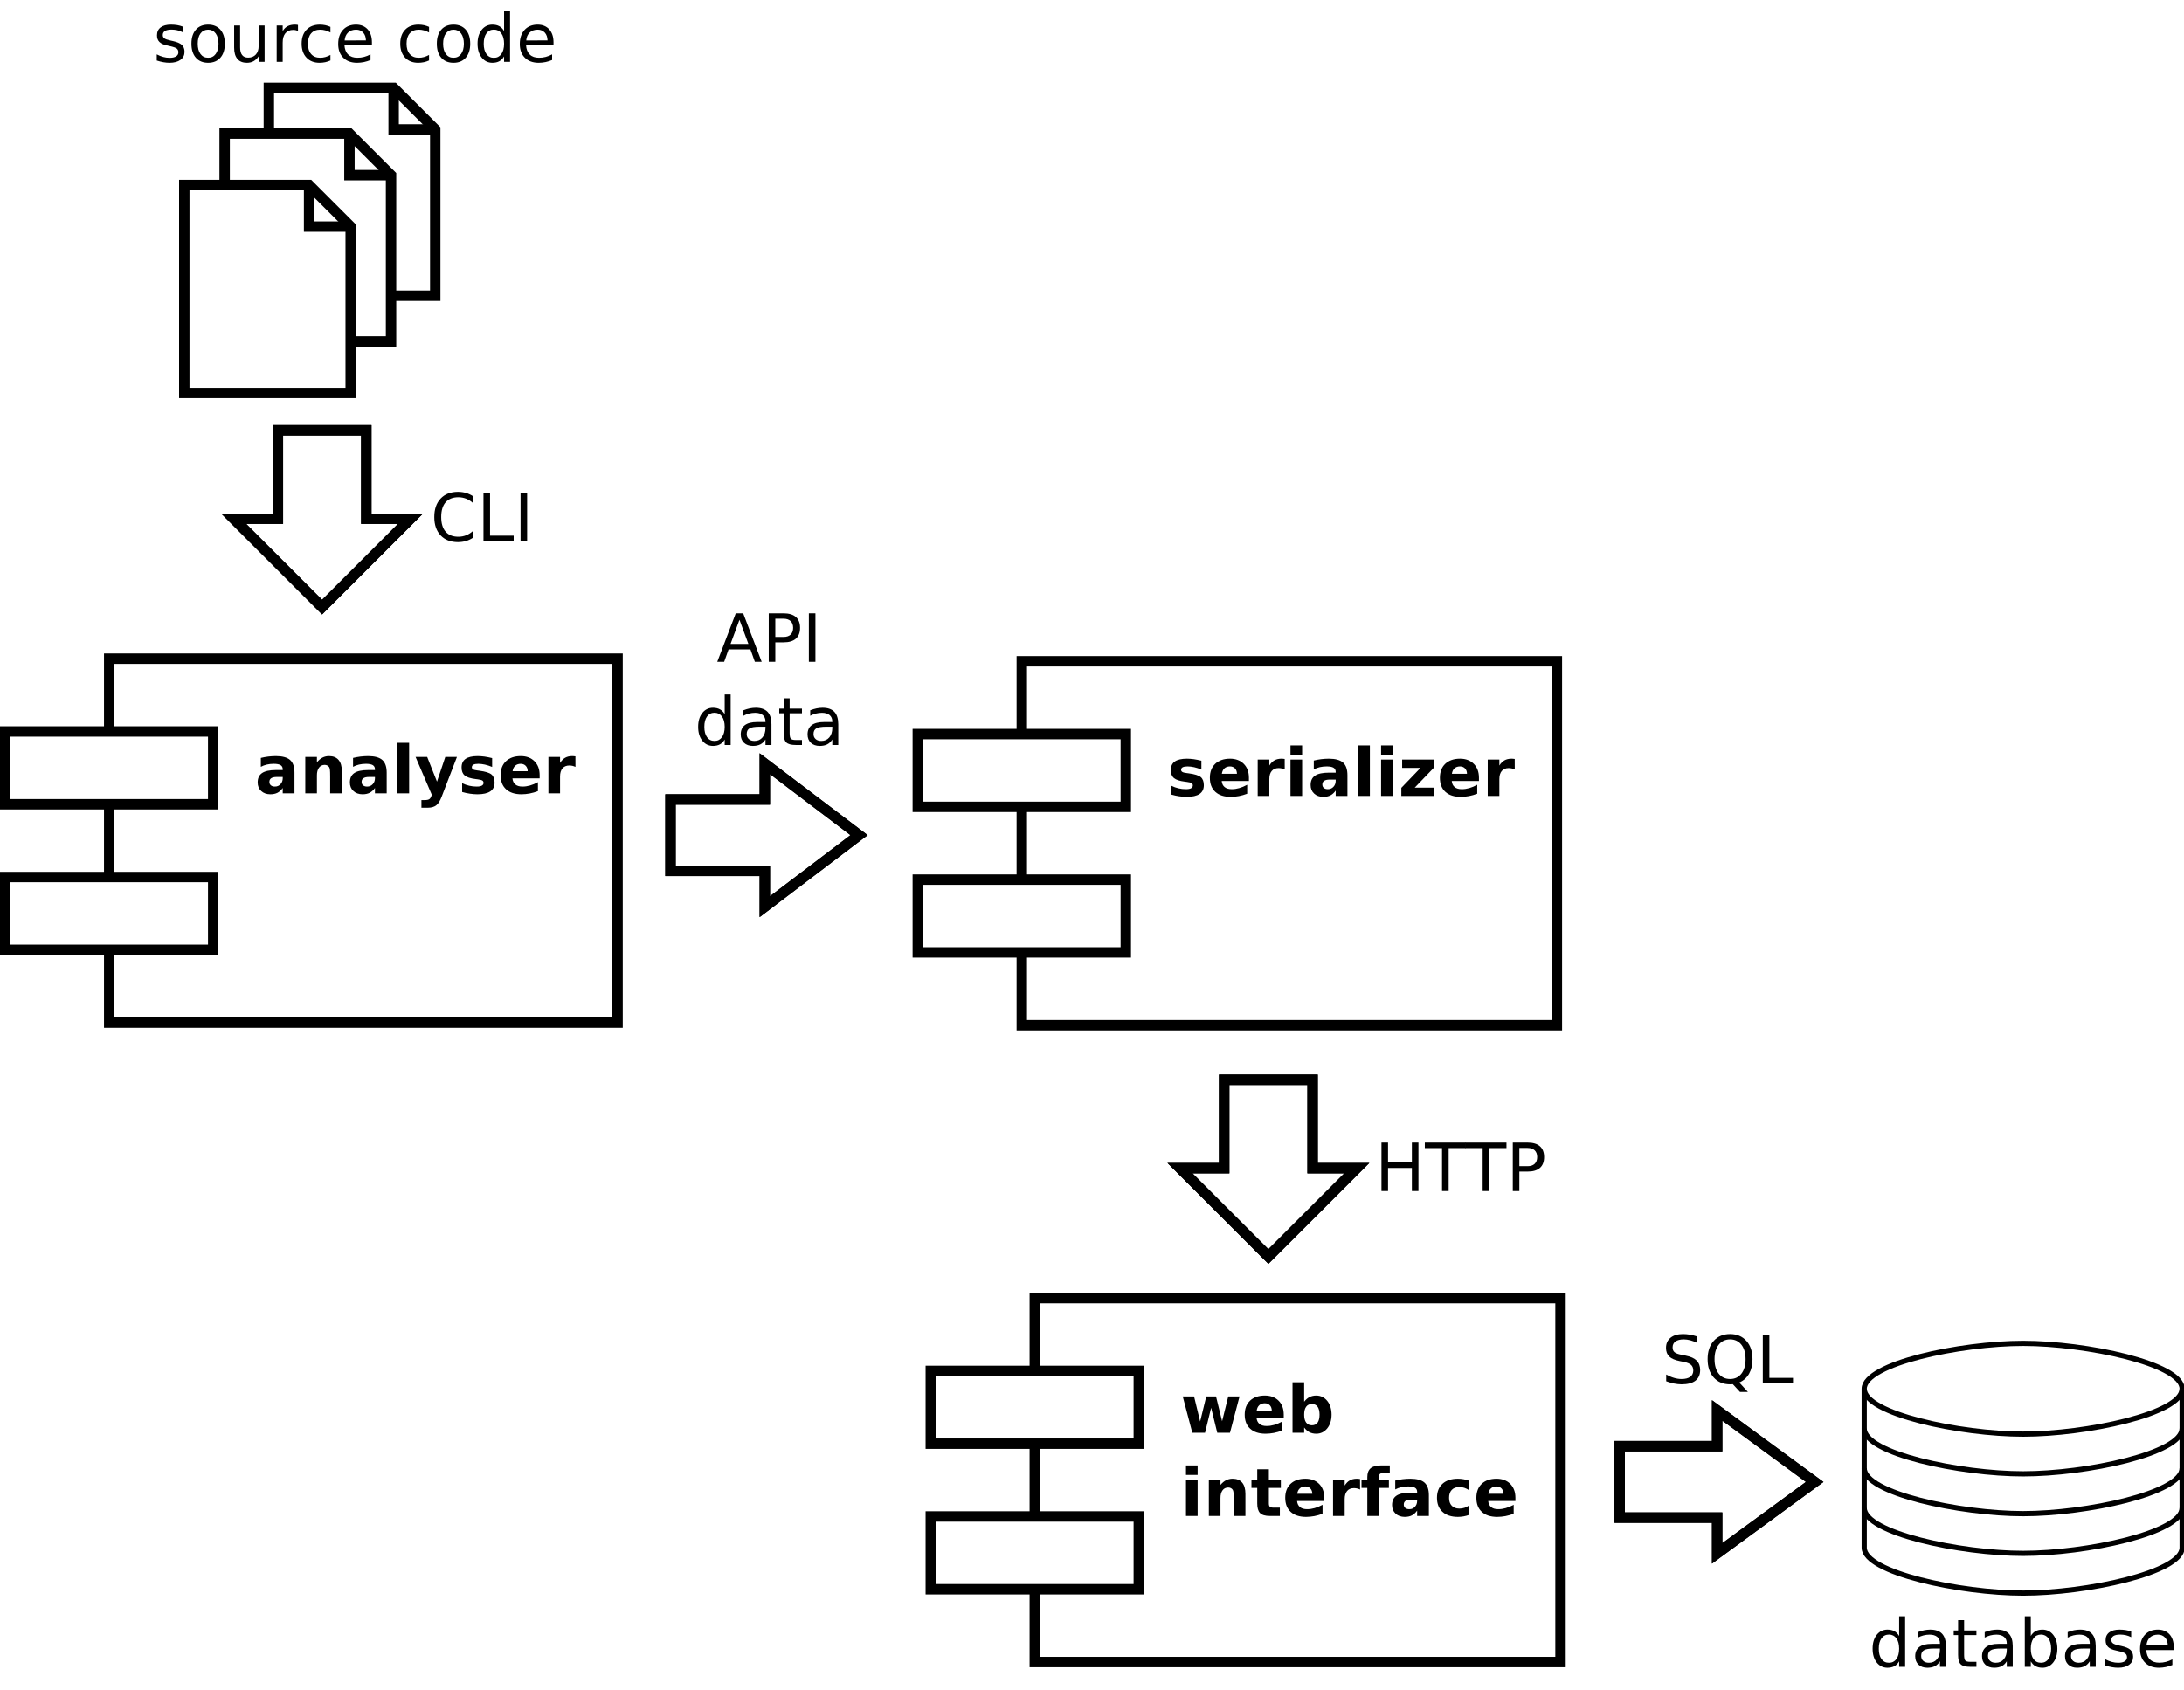 <?xml version="1.0" encoding="UTF-8"?>
<svg xmlns="http://www.w3.org/2000/svg" xmlns:xlink="http://www.w3.org/1999/xlink" width="420pt" height="325pt" viewBox="0 0 420 325" version="1.1">
<defs>
<g>
<symbol overflow="visible" id="glyph0-0">
<path style="stroke:none;" d="M 4.211 -3.148 C 3.742 -3.145 3.391 -3.066 3.156 -2.91 C 2.918 -2.75 2.801 -2.516 2.805 -2.211 C 2.801 -1.922 2.895 -1.699 3.09 -1.543 C 3.277 -1.379 3.543 -1.301 3.879 -1.305 C 4.301 -1.301 4.652 -1.453 4.941 -1.758 C 5.223 -2.059 5.367 -2.434 5.371 -2.891 L 5.371 -3.148 Z M 7.629 -3.992 L 7.629 0 L 5.371 0 L 5.371 -1.035 C 5.07 -0.609 4.734 -0.301 4.359 -0.109 C 3.984 0.082 3.527 0.176 2.992 0.18 C 2.266 0.176 1.676 -0.031 1.227 -0.453 C 0.773 -0.871 0.551 -1.422 0.551 -2.098 C 0.551 -2.918 0.832 -3.52 1.395 -3.902 C 1.957 -4.285 2.844 -4.477 4.055 -4.48 L 5.371 -4.48 L 5.371 -4.652 C 5.367 -5.004 5.227 -5.262 4.953 -5.43 C 4.672 -5.594 4.238 -5.676 3.648 -5.68 C 3.168 -5.676 2.723 -5.629 2.309 -5.535 C 1.895 -5.438 1.512 -5.293 1.16 -5.102 L 1.16 -6.809 C 1.637 -6.926 2.117 -7.012 2.602 -7.074 C 3.086 -7.129 3.57 -7.16 4.055 -7.164 C 5.312 -7.16 6.223 -6.91 6.785 -6.418 C 7.348 -5.918 7.629 -5.109 7.629 -3.992 Z M 7.629 -3.992 "/>
</symbol>
<symbol overflow="visible" id="glyph0-1">
<path style="stroke:none;" d="M 8.109 -4.262 L 8.109 0 L 5.859 0 L 5.859 -3.262 C 5.859 -3.863 5.844 -4.281 5.816 -4.512 C 5.789 -4.738 5.742 -4.906 5.68 -5.016 C 5.586 -5.16 5.469 -5.273 5.32 -5.355 C 5.172 -5.434 5 -5.473 4.809 -5.477 C 4.34 -5.473 3.973 -5.293 3.711 -4.938 C 3.441 -4.574 3.309 -4.074 3.312 -3.441 L 3.312 0 L 1.074 0 L 1.074 -6.996 L 3.312 -6.996 L 3.312 -5.973 C 3.645 -6.375 4.004 -6.676 4.383 -6.871 C 4.762 -7.062 5.18 -7.16 5.641 -7.164 C 6.445 -7.16 7.059 -6.914 7.48 -6.422 C 7.898 -5.926 8.109 -5.203 8.109 -4.262 Z M 8.109 -4.262 "/>
</symbol>
<symbol overflow="visible" id="glyph0-2">
<path style="stroke:none;" d="M 1.074 -9.719 L 3.312 -9.719 L 3.312 0 L 1.074 0 Z M 1.074 -9.719 "/>
</symbol>
<symbol overflow="visible" id="glyph0-3">
<path style="stroke:none;" d="M 0.156 -6.996 L 2.391 -6.996 L 4.273 -2.25 L 5.871 -6.996 L 8.109 -6.996 L 5.164 0.664 C 4.867 1.438 4.523 1.984 4.133 2.297 C 3.734 2.605 3.215 2.758 2.574 2.762 L 1.281 2.762 L 1.281 1.293 L 1.98 1.293 C 2.355 1.289 2.629 1.227 2.805 1.109 C 2.977 0.984 3.113 0.77 3.211 0.461 L 3.273 0.27 Z M 0.156 -6.996 "/>
</symbol>
<symbol overflow="visible" id="glyph0-4">
<path style="stroke:none;" d="M 6.539 -6.777 L 6.539 -5.078 C 6.059 -5.277 5.594 -5.426 5.152 -5.527 C 4.703 -5.625 4.285 -5.676 3.891 -5.68 C 3.465 -5.676 3.148 -5.625 2.945 -5.52 C 2.738 -5.41 2.637 -5.246 2.637 -5.027 C 2.637 -4.848 2.715 -4.711 2.871 -4.617 C 3.027 -4.52 3.305 -4.445 3.711 -4.402 L 4.105 -4.348 C 5.246 -4.199 6.016 -3.957 6.414 -3.629 C 6.809 -3.293 7.008 -2.773 7.008 -2.062 C 7.008 -1.312 6.73 -0.75 6.184 -0.379 C 5.629 -0.008 4.809 0.176 3.723 0.18 C 3.258 0.176 2.781 0.141 2.289 0.07 C 1.793 0 1.285 -0.109 0.77 -0.258 L 0.77 -1.957 C 1.211 -1.738 1.668 -1.574 2.141 -1.465 C 2.605 -1.355 3.082 -1.301 3.566 -1.305 C 4 -1.301 4.328 -1.359 4.555 -1.484 C 4.773 -1.602 4.887 -1.781 4.887 -2.023 C 4.887 -2.219 4.809 -2.367 4.656 -2.469 C 4.504 -2.562 4.199 -2.641 3.746 -2.699 L 3.355 -2.75 C 2.359 -2.871 1.66 -3.102 1.262 -3.441 C 0.859 -3.777 0.66 -4.289 0.664 -4.977 C 0.66 -5.715 0.914 -6.266 1.426 -6.625 C 1.93 -6.98 2.711 -7.16 3.762 -7.164 C 4.172 -7.16 4.602 -7.129 5.059 -7.07 C 5.512 -7.004 6.008 -6.906 6.539 -6.777 Z M 6.539 -6.777 "/>
</symbol>
<symbol overflow="visible" id="glyph0-5">
<path style="stroke:none;" d="M 8.059 -3.516 L 8.059 -2.879 L 2.828 -2.879 C 2.879 -2.352 3.07 -1.961 3.398 -1.699 C 3.723 -1.434 4.176 -1.301 4.762 -1.305 C 5.227 -1.301 5.707 -1.371 6.203 -1.512 C 6.695 -1.652 7.203 -1.863 7.727 -2.148 L 7.727 -0.426 C 7.195 -0.223 6.668 -0.074 6.141 0.027 C 5.609 0.125 5.078 0.176 4.555 0.18 C 3.285 0.176 2.301 -0.145 1.602 -0.785 C 0.898 -1.426 0.551 -2.328 0.551 -3.492 C 0.551 -4.633 0.895 -5.527 1.582 -6.184 C 2.27 -6.832 3.219 -7.16 4.43 -7.164 C 5.527 -7.16 6.406 -6.828 7.066 -6.172 C 7.727 -5.508 8.055 -4.625 8.059 -3.516 Z M 5.758 -4.262 C 5.754 -4.684 5.629 -5.027 5.387 -5.289 C 5.137 -5.547 4.816 -5.676 4.418 -5.68 C 3.98 -5.676 3.625 -5.555 3.359 -5.312 C 3.086 -5.066 2.918 -4.715 2.855 -4.262 Z M 5.758 -4.262 "/>
</symbol>
<symbol overflow="visible" id="glyph0-6">
<path style="stroke:none;" d="M 6.273 -5.09 C 6.074 -5.18 5.879 -5.246 5.688 -5.293 C 5.492 -5.332 5.297 -5.355 5.102 -5.359 C 4.527 -5.355 4.086 -5.172 3.777 -4.805 C 3.465 -4.438 3.309 -3.91 3.312 -3.223 L 3.312 0 L 1.074 0 L 1.074 -6.996 L 3.312 -6.996 L 3.312 -5.848 C 3.594 -6.305 3.926 -6.637 4.301 -6.848 C 4.672 -7.055 5.117 -7.16 5.641 -7.164 C 5.715 -7.16 5.797 -7.156 5.883 -7.152 C 5.969 -7.145 6.094 -7.133 6.266 -7.113 Z M 6.273 -5.09 "/>
</symbol>
<symbol overflow="visible" id="glyph0-7">
<path style="stroke:none;" d="M 1.074 -6.996 L 3.312 -6.996 L 3.312 0 L 1.074 0 Z M 1.074 -9.719 L 3.312 -9.719 L 3.312 -7.895 L 1.074 -7.895 Z M 1.074 -9.719 "/>
</symbol>
<symbol overflow="visible" id="glyph0-8">
<path style="stroke:none;" d="M 0.73 -6.996 L 6.832 -6.996 L 6.832 -5.434 L 3.148 -1.598 L 6.832 -1.598 L 6.832 0 L 0.574 0 L 0.574 -1.562 L 4.262 -5.398 L 0.73 -5.398 Z M 0.73 -6.996 "/>
</symbol>
<symbol overflow="visible" id="glyph0-9">
<path style="stroke:none;" d="M 0.449 -6.996 L 2.625 -6.996 L 3.797 -2.172 L 4.977 -6.996 L 6.848 -6.996 L 8.02 -2.223 L 9.203 -6.996 L 11.375 -6.996 L 9.531 0 L 7.09 0 L 5.91 -4.809 L 4.734 0 L 2.293 0 Z M 0.449 -6.996 "/>
</symbol>
<symbol overflow="visible" id="glyph0-10">
<path style="stroke:none;" d="M 4.797 -1.441 C 5.273 -1.441 5.641 -1.613 5.895 -1.965 C 6.145 -2.312 6.27 -2.824 6.273 -3.492 C 6.27 -4.156 6.145 -4.664 5.895 -5.016 C 5.641 -5.363 5.273 -5.535 4.797 -5.539 C 4.316 -5.535 3.949 -5.359 3.695 -5.012 C 3.438 -4.656 3.309 -4.152 3.312 -3.492 C 3.309 -2.828 3.438 -2.32 3.695 -1.969 C 3.949 -1.617 4.316 -1.441 4.797 -1.441 Z M 3.312 -5.973 C 3.617 -6.375 3.961 -6.676 4.336 -6.871 C 4.711 -7.062 5.141 -7.16 5.629 -7.164 C 6.488 -7.16 7.195 -6.816 7.75 -6.137 C 8.301 -5.449 8.578 -4.57 8.582 -3.492 C 8.578 -2.414 8.301 -1.531 7.75 -0.848 C 7.195 -0.164 6.488 0.176 5.629 0.18 C 5.141 0.176 4.711 0.082 4.336 -0.109 C 3.961 -0.301 3.617 -0.602 3.312 -1.012 L 3.312 0 L 1.074 0 L 1.074 -9.719 L 3.312 -9.719 Z M 3.312 -5.973 "/>
</symbol>
<symbol overflow="visible" id="glyph0-11">
<path style="stroke:none;" d="M 3.516 -8.984 L 3.516 -6.996 L 5.82 -6.996 L 5.82 -5.398 L 3.516 -5.398 L 3.516 -2.43 C 3.516 -2.102 3.578 -1.883 3.707 -1.77 C 3.836 -1.652 4.094 -1.594 4.48 -1.598 L 5.629 -1.598 L 5.629 0 L 3.711 0 C 2.824 0 2.199 -0.184 1.832 -0.551 C 1.461 -0.918 1.277 -1.543 1.281 -2.43 L 1.281 -5.398 L 0.168 -5.398 L 0.168 -6.996 L 1.281 -6.996 L 1.281 -8.984 Z M 3.516 -8.984 "/>
</symbol>
<symbol overflow="visible" id="glyph0-12">
<path style="stroke:none;" d="M 5.68 -9.719 L 5.68 -8.25 L 4.441 -8.25 C 4.121 -8.25 3.898 -8.191 3.777 -8.078 C 3.648 -7.961 3.586 -7.762 3.59 -7.484 L 3.59 -6.996 L 5.504 -6.996 L 5.504 -5.398 L 3.59 -5.398 L 3.59 0 L 1.355 0 L 1.355 -5.398 L 0.242 -5.398 L 0.242 -6.996 L 1.355 -6.996 L 1.355 -7.484 C 1.352 -8.242 1.566 -8.805 1.992 -9.172 C 2.414 -9.531 3.07 -9.715 3.965 -9.719 Z M 5.68 -9.719 "/>
</symbol>
<symbol overflow="visible" id="glyph0-13">
<path style="stroke:none;" d="M 6.727 -6.777 L 6.727 -4.953 C 6.422 -5.156 6.117 -5.312 5.812 -5.414 C 5.504 -5.516 5.184 -5.566 4.859 -5.566 C 4.23 -5.566 3.746 -5.383 3.398 -5.02 C 3.051 -4.652 2.875 -4.145 2.879 -3.492 C 2.875 -2.836 3.051 -2.324 3.398 -1.965 C 3.746 -1.598 4.23 -1.418 4.859 -1.418 C 5.203 -1.418 5.535 -1.469 5.855 -1.574 C 6.168 -1.676 6.461 -1.828 6.727 -2.035 L 6.727 -0.207 C 6.375 -0.074 6.02 0.02 5.66 0.082 C 5.301 0.145 4.938 0.176 4.578 0.18 C 3.312 0.176 2.328 -0.145 1.617 -0.789 C 0.906 -1.434 0.551 -2.336 0.551 -3.492 C 0.551 -4.645 0.906 -5.543 1.617 -6.191 C 2.328 -6.836 3.312 -7.16 4.578 -7.164 C 4.941 -7.16 5.305 -7.129 5.66 -7.066 C 6.016 -7.004 6.371 -6.906 6.727 -6.777 Z M 6.727 -6.777 "/>
</symbol>
<symbol overflow="visible" id="glyph1-0">
<path style="stroke:none;" d="M 5.809 -5.934 L 5.809 -9.719 L 6.957 -9.719 L 6.957 0 L 5.809 0 L 5.809 -1.051 C 5.562 -0.629 5.258 -0.32 4.891 -0.121 C 4.52 0.078 4.078 0.176 3.566 0.18 C 2.719 0.176 2.031 -0.16 1.5 -0.832 C 0.969 -1.504 0.703 -2.391 0.707 -3.492 C 0.703 -4.59 0.969 -5.477 1.5 -6.152 C 2.031 -6.824 2.719 -7.16 3.566 -7.164 C 4.078 -7.16 4.52 -7.059 4.891 -6.859 C 5.258 -6.656 5.562 -6.348 5.809 -5.934 Z M 1.895 -3.492 C 1.891 -2.645 2.066 -1.98 2.414 -1.5 C 2.762 -1.02 3.238 -0.777 3.848 -0.781 C 4.453 -0.777 4.934 -1.02 5.285 -1.5 C 5.633 -1.98 5.805 -2.645 5.809 -3.492 C 5.805 -4.336 5.633 -4.996 5.285 -5.48 C 4.934 -5.957 4.453 -6.199 3.848 -6.203 C 3.238 -6.199 2.762 -5.957 2.414 -5.48 C 2.066 -4.996 1.891 -4.336 1.895 -3.492 Z M 1.895 -3.492 "/>
</symbol>
<symbol overflow="visible" id="glyph1-1">
<path style="stroke:none;" d="M 4.387 -3.516 C 3.453 -3.516 2.809 -3.406 2.453 -3.195 C 2.094 -2.98 1.914 -2.621 1.918 -2.113 C 1.914 -1.703 2.051 -1.379 2.32 -1.141 C 2.586 -0.898 2.949 -0.777 3.418 -0.781 C 4.051 -0.777 4.562 -1.004 4.949 -1.457 C 5.332 -1.906 5.523 -2.508 5.527 -3.262 L 5.527 -3.516 Z M 6.676 -3.992 L 6.676 0 L 5.527 0 L 5.527 -1.062 C 5.262 -0.633 4.938 -0.32 4.547 -0.121 C 4.156 0.078 3.676 0.176 3.109 0.18 C 2.391 0.176 1.82 -0.023 1.402 -0.422 C 0.977 -0.82 0.766 -1.355 0.77 -2.035 C 0.766 -2.82 1.031 -3.414 1.559 -3.816 C 2.082 -4.215 2.867 -4.418 3.918 -4.418 L 5.527 -4.418 L 5.527 -4.527 C 5.523 -5.055 5.352 -5.465 5.004 -5.754 C 4.656 -6.043 4.168 -6.188 3.543 -6.191 C 3.141 -6.188 2.75 -6.141 2.371 -6.047 C 1.992 -5.949 1.629 -5.805 1.281 -5.617 L 1.281 -6.676 C 1.699 -6.836 2.105 -6.961 2.504 -7.043 C 2.895 -7.121 3.281 -7.16 3.66 -7.164 C 4.672 -7.16 5.426 -6.898 5.926 -6.375 C 6.422 -5.852 6.672 -5.055 6.676 -3.992 Z M 6.676 -3.992 "/>
</symbol>
<symbol overflow="visible" id="glyph1-2">
<path style="stroke:none;" d="M 2.344 -8.984 L 2.344 -6.996 L 4.711 -6.996 L 4.711 -6.102 L 2.344 -6.102 L 2.344 -2.305 C 2.344 -1.73 2.422 -1.363 2.578 -1.203 C 2.734 -1.039 3.051 -0.961 3.531 -0.961 L 4.711 -0.961 L 4.711 0 L 3.531 0 C 2.641 0 2.027 -0.164 1.691 -0.496 C 1.352 -0.824 1.184 -1.426 1.188 -2.305 L 1.188 -6.102 L 0.344 -6.102 L 0.344 -6.996 L 1.188 -6.996 L 1.188 -8.984 Z M 2.344 -8.984 "/>
</symbol>
<symbol overflow="visible" id="glyph1-3">
<path style="stroke:none;" d="M 6.227 -3.492 C 6.223 -4.336 6.047 -4.996 5.703 -5.48 C 5.352 -5.957 4.875 -6.199 4.273 -6.203 C 3.66 -6.199 3.184 -5.957 2.836 -5.48 C 2.488 -4.996 2.312 -4.336 2.316 -3.492 C 2.312 -2.645 2.488 -1.98 2.836 -1.5 C 3.184 -1.02 3.66 -0.777 4.273 -0.781 C 4.875 -0.777 5.352 -1.02 5.703 -1.5 C 6.047 -1.98 6.223 -2.645 6.227 -3.492 Z M 2.316 -5.934 C 2.555 -6.348 2.859 -6.656 3.23 -6.859 C 3.598 -7.059 4.039 -7.16 4.555 -7.164 C 5.398 -7.16 6.09 -6.824 6.625 -6.152 C 7.152 -5.477 7.418 -4.59 7.422 -3.492 C 7.418 -2.391 7.152 -1.504 6.625 -0.832 C 6.09 -0.16 5.398 0.176 4.555 0.18 C 4.039 0.176 3.598 0.078 3.23 -0.121 C 2.859 -0.32 2.555 -0.629 2.316 -1.051 L 2.316 0 L 1.16 0 L 1.16 -9.719 L 2.316 -9.719 Z M 2.316 -5.934 "/>
</symbol>
<symbol overflow="visible" id="glyph1-4">
<path style="stroke:none;" d="M 5.664 -6.789 L 5.664 -5.703 C 5.34 -5.867 5.004 -5.992 4.652 -6.078 C 4.301 -6.156 3.938 -6.199 3.566 -6.203 C 2.992 -6.199 2.562 -6.113 2.281 -5.941 C 1.992 -5.766 1.852 -5.5 1.855 -5.152 C 1.852 -4.883 1.953 -4.676 2.16 -4.523 C 2.363 -4.371 2.773 -4.227 3.391 -4.09 L 3.785 -4.004 C 4.598 -3.824 5.176 -3.578 5.523 -3.262 C 5.863 -2.941 6.035 -2.496 6.039 -1.93 C 6.035 -1.277 5.777 -0.766 5.266 -0.387 C 4.75 -0.012 4.043 0.176 3.148 0.18 C 2.77 0.176 2.379 0.141 1.977 0.07 C 1.566 0 1.141 -0.109 0.695 -0.258 L 0.695 -1.441 C 1.117 -1.223 1.535 -1.055 1.949 -0.945 C 2.359 -0.832 2.766 -0.777 3.172 -0.781 C 3.711 -0.777 4.129 -0.871 4.422 -1.059 C 4.711 -1.242 4.855 -1.504 4.859 -1.844 C 4.855 -2.152 4.75 -2.391 4.543 -2.562 C 4.332 -2.727 3.871 -2.887 3.16 -3.043 L 2.762 -3.137 C 2.043 -3.281 1.527 -3.512 1.215 -3.824 C 0.895 -4.133 0.738 -4.559 0.742 -5.102 C 0.738 -5.758 0.973 -6.266 1.441 -6.625 C 1.906 -6.98 2.566 -7.16 3.43 -7.164 C 3.852 -7.16 4.254 -7.129 4.629 -7.07 C 5.004 -7.004 5.348 -6.91 5.664 -6.789 Z M 5.664 -6.789 "/>
</symbol>
<symbol overflow="visible" id="glyph1-5">
<path style="stroke:none;" d="M 7.191 -3.785 L 7.191 -3.223 L 1.906 -3.223 C 1.953 -2.43 2.191 -1.824 2.621 -1.414 C 3.043 -0.996 3.637 -0.789 4.402 -0.793 C 4.84 -0.789 5.27 -0.844 5.688 -0.953 C 6.098 -1.059 6.508 -1.223 6.922 -1.441 L 6.922 -0.355 C 6.508 -0.18 6.086 -0.051 5.652 0.043 C 5.219 0.129 4.781 0.176 4.336 0.18 C 3.219 0.176 2.332 -0.145 1.684 -0.793 C 1.027 -1.441 0.703 -2.32 0.707 -3.43 C 0.703 -4.57 1.012 -5.48 1.633 -6.156 C 2.25 -6.824 3.086 -7.16 4.137 -7.164 C 5.074 -7.16 5.816 -6.855 6.367 -6.254 C 6.914 -5.645 7.188 -4.824 7.191 -3.785 Z M 6.039 -4.121 C 6.027 -4.746 5.852 -5.25 5.512 -5.629 C 5.164 -6 4.711 -6.188 4.148 -6.191 C 3.508 -6.188 2.992 -6.004 2.609 -5.645 C 2.219 -5.277 1.996 -4.77 1.941 -4.117 Z M 6.039 -4.121 "/>
</symbol>
<symbol overflow="visible" id="glyph1-6">
<path style="stroke:none;" d="M 3.918 -6.191 C 3.297 -6.188 2.809 -5.945 2.453 -5.469 C 2.094 -4.984 1.914 -4.328 1.918 -3.492 C 1.914 -2.652 2.094 -1.992 2.449 -1.512 C 2.805 -1.031 3.293 -0.789 3.918 -0.793 C 4.527 -0.789 5.012 -1.031 5.371 -1.516 C 5.727 -1.996 5.906 -2.656 5.91 -3.492 C 5.906 -4.32 5.727 -4.977 5.371 -5.461 C 5.012 -5.945 4.527 -6.188 3.918 -6.191 Z M 3.918 -7.164 C 4.914 -7.16 5.699 -6.836 6.27 -6.188 C 6.84 -5.539 7.125 -4.641 7.129 -3.492 C 7.125 -2.344 6.84 -1.445 6.27 -0.797 C 5.699 -0.148 4.914 0.176 3.918 0.18 C 2.91 0.176 2.125 -0.148 1.559 -0.797 C 0.988 -1.445 0.703 -2.344 0.707 -3.492 C 0.703 -4.641 0.988 -5.539 1.559 -6.188 C 2.125 -6.836 2.91 -7.16 3.918 -7.164 Z M 3.918 -7.164 "/>
</symbol>
<symbol overflow="visible" id="glyph1-7">
<path style="stroke:none;" d="M 1.086 -2.762 L 1.086 -6.996 L 2.234 -6.996 L 2.234 -2.805 C 2.23 -2.141 2.359 -1.645 2.621 -1.312 C 2.879 -0.98 3.27 -0.812 3.785 -0.816 C 4.402 -0.812 4.891 -1.012 5.254 -1.41 C 5.613 -1.805 5.793 -2.344 5.797 -3.031 L 5.797 -6.996 L 6.945 -6.996 L 6.945 0 L 5.797 0 L 5.797 -1.074 C 5.516 -0.645 5.191 -0.332 4.824 -0.129 C 4.453 0.074 4.027 0.176 3.543 0.18 C 2.734 0.176 2.125 -0.07 1.711 -0.566 C 1.293 -1.062 1.082 -1.793 1.086 -2.762 Z M 1.086 -2.762 "/>
</symbol>
<symbol overflow="visible" id="glyph1-8">
<path style="stroke:none;" d="M 5.258 -5.922 C 5.125 -5.996 4.984 -6.051 4.836 -6.086 C 4.68 -6.121 4.516 -6.141 4.336 -6.141 C 3.684 -6.141 3.184 -5.926 2.836 -5.504 C 2.488 -5.078 2.312 -4.473 2.316 -3.684 L 2.316 0 L 1.16 0 L 1.16 -6.996 L 2.316 -6.996 L 2.316 -5.91 C 2.555 -6.332 2.871 -6.648 3.258 -6.855 C 3.645 -7.059 4.113 -7.16 4.672 -7.164 C 4.75 -7.16 4.84 -7.156 4.934 -7.148 C 5.027 -7.137 5.133 -7.121 5.254 -7.102 Z M 5.258 -5.922 "/>
</symbol>
<symbol overflow="visible" id="glyph1-9">
<path style="stroke:none;" d="M 6.242 -6.727 L 6.242 -5.652 C 5.914 -5.828 5.59 -5.961 5.262 -6.055 C 4.934 -6.141 4.602 -6.188 4.273 -6.191 C 3.523 -6.188 2.945 -5.949 2.535 -5.48 C 2.121 -5.004 1.914 -4.344 1.918 -3.492 C 1.914 -2.637 2.121 -1.973 2.535 -1.5 C 2.945 -1.027 3.523 -0.789 4.273 -0.793 C 4.602 -0.789 4.934 -0.836 5.262 -0.926 C 5.59 -1.016 5.914 -1.148 6.242 -1.332 L 6.242 -0.27 C 5.914 -0.117 5.582 -0.008 5.242 0.066 C 4.898 0.137 4.535 0.176 4.148 0.18 C 3.094 0.176 2.254 -0.152 1.637 -0.812 C 1.012 -1.473 0.703 -2.367 0.707 -3.492 C 0.703 -4.633 1.016 -5.527 1.645 -6.184 C 2.27 -6.832 3.129 -7.16 4.223 -7.164 C 4.574 -7.16 4.918 -7.125 5.258 -7.055 C 5.594 -6.98 5.922 -6.871 6.242 -6.727 Z M 6.242 -6.727 "/>
</symbol>
<symbol overflow="visible" id="glyph1-10">
<path style="stroke:none;" d=""/>
</symbol>
<symbol overflow="visible" id="glyph1-11">
<path style="stroke:none;" d="M 4.371 -8.082 L 2.66 -3.441 L 6.09 -3.441 Z M 3.66 -9.324 L 5.09 -9.324 L 8.645 0 L 7.332 0 L 6.484 -2.391 L 2.281 -2.391 L 1.43 0 L 0.102 0 Z M 3.66 -9.324 "/>
</symbol>
<symbol overflow="visible" id="glyph1-12">
<path style="stroke:none;" d="M 2.516 -8.289 L 2.516 -4.785 L 4.105 -4.785 C 4.688 -4.781 5.141 -4.934 5.465 -5.238 C 5.781 -5.543 5.941 -5.977 5.945 -6.539 C 5.941 -7.098 5.781 -7.527 5.465 -7.832 C 5.141 -8.133 4.688 -8.285 4.105 -8.289 Z M 1.254 -9.324 L 4.105 -9.324 C 5.148 -9.32 5.938 -9.086 6.473 -8.613 C 7.008 -8.141 7.277 -7.449 7.277 -6.539 C 7.277 -5.617 7.008 -4.922 6.473 -4.453 C 5.938 -3.98 5.148 -3.742 4.105 -3.746 L 2.516 -3.746 L 2.516 0 L 1.254 0 Z M 1.254 -9.324 "/>
</symbol>
<symbol overflow="visible" id="glyph1-13">
<path style="stroke:none;" d="M 1.254 -9.324 L 2.516 -9.324 L 2.516 0 L 1.254 0 Z M 1.254 -9.324 "/>
</symbol>
<symbol overflow="visible" id="glyph1-14">
<path style="stroke:none;" d="M 1.254 -9.324 L 2.516 -9.324 L 2.516 -5.504 L 7.102 -5.504 L 7.102 -9.324 L 8.363 -9.324 L 8.363 0 L 7.102 0 L 7.102 -4.441 L 2.516 -4.441 L 2.516 0 L 1.254 0 Z M 1.254 -9.324 "/>
</symbol>
<symbol overflow="visible" id="glyph1-15">
<path style="stroke:none;" d="M -0.039 -9.324 L 7.852 -9.324 L 7.852 -8.266 L 4.543 -8.266 L 4.543 0 L 3.273 0 L 3.273 -8.266 L -0.039 -8.266 Z M -0.039 -9.324 "/>
</symbol>
<symbol overflow="visible" id="glyph1-16">
<path style="stroke:none;" d="M 6.848 -9.02 L 6.848 -7.789 C 6.367 -8.016 5.914 -8.188 5.492 -8.301 C 5.062 -8.41 4.652 -8.465 4.262 -8.469 C 3.57 -8.465 3.043 -8.332 2.672 -8.07 C 2.297 -7.801 2.109 -7.422 2.113 -6.934 C 2.109 -6.52 2.234 -6.211 2.484 -6 C 2.73 -5.789 3.199 -5.617 3.891 -5.492 L 4.652 -5.336 C 5.594 -5.152 6.289 -4.836 6.738 -4.387 C 7.184 -3.934 7.406 -3.328 7.41 -2.574 C 7.406 -1.668 7.102 -0.984 6.5 -0.52 C 5.891 -0.055 5.004 0.176 3.836 0.18 C 3.391 0.176 2.922 0.125 2.426 0.031 C 1.926 -0.07 1.41 -0.215 0.879 -0.414 L 0.879 -1.711 C 1.391 -1.422 1.891 -1.203 2.387 -1.062 C 2.875 -0.914 3.359 -0.844 3.836 -0.844 C 4.555 -0.844 5.109 -0.984 5.504 -1.266 C 5.891 -1.547 6.086 -1.949 6.09 -2.48 C 6.086 -2.934 5.945 -3.293 5.668 -3.555 C 5.383 -3.809 4.922 -4.004 4.285 -4.137 L 3.516 -4.285 C 2.574 -4.469 1.891 -4.762 1.473 -5.164 C 1.051 -5.562 0.844 -6.121 0.844 -6.832 C 0.844 -7.656 1.133 -8.305 1.715 -8.781 C 2.293 -9.254 3.094 -9.492 4.117 -9.496 C 4.551 -9.492 4.996 -9.453 5.453 -9.375 C 5.902 -9.297 6.367 -9.176 6.848 -9.02 Z M 6.848 -9.02 "/>
</symbol>
<symbol overflow="visible" id="glyph1-17">
<path style="stroke:none;" d="M 5.039 -8.469 C 4.125 -8.465 3.398 -8.125 2.859 -7.445 C 2.32 -6.762 2.051 -5.832 2.051 -4.652 C 2.051 -3.477 2.32 -2.547 2.859 -1.867 C 3.398 -1.184 4.125 -0.844 5.039 -0.844 C 5.953 -0.844 6.676 -1.184 7.215 -1.867 C 7.746 -2.547 8.016 -3.477 8.02 -4.652 C 8.016 -5.832 7.746 -6.762 7.215 -7.445 C 6.676 -8.125 5.953 -8.465 5.039 -8.469 Z M 6.809 -0.168 L 8.469 1.648 L 6.945 1.648 L 5.566 0.156 C 5.426 0.16 5.32 0.164 5.25 0.172 C 5.176 0.172 5.105 0.176 5.039 0.18 C 3.727 0.176 2.676 -0.258 1.895 -1.133 C 1.105 -2.008 0.715 -3.184 0.719 -4.652 C 0.715 -6.125 1.105 -7.301 1.895 -8.18 C 2.676 -9.055 3.727 -9.492 5.039 -9.496 C 6.348 -9.492 7.391 -9.055 8.176 -8.18 C 8.957 -7.301 9.352 -6.125 9.352 -4.652 C 9.352 -3.57 9.133 -2.645 8.699 -1.875 C 8.262 -1.102 7.633 -0.531 6.809 -0.168 Z M 6.809 -0.168 "/>
</symbol>
<symbol overflow="visible" id="glyph1-18">
<path style="stroke:none;" d="M 1.254 -9.324 L 2.516 -9.324 L 2.516 -1.062 L 7.059 -1.062 L 7.059 0 L 1.254 0 Z M 1.254 -9.324 "/>
</symbol>
<symbol overflow="visible" id="glyph1-19">
<path style="stroke:none;" d="M 8.238 -8.609 L 8.238 -7.277 C 7.812 -7.672 7.359 -7.965 6.879 -8.164 C 6.398 -8.355 5.887 -8.453 5.348 -8.457 C 4.277 -8.453 3.461 -8.129 2.898 -7.48 C 2.332 -6.828 2.051 -5.887 2.051 -4.652 C 2.051 -3.426 2.332 -2.484 2.898 -1.832 C 3.461 -1.18 4.277 -0.855 5.348 -0.855 C 5.887 -0.855 6.398 -0.953 6.879 -1.148 C 7.359 -1.344 7.812 -1.637 8.238 -2.035 L 8.238 -0.719 C 7.797 -0.418 7.328 -0.191 6.836 -0.043 C 6.34 0.105 5.82 0.176 5.273 0.18 C 3.859 0.176 2.746 -0.254 1.938 -1.113 C 1.121 -1.977 0.715 -3.156 0.719 -4.652 C 0.715 -6.152 1.121 -7.332 1.938 -8.199 C 2.746 -9.059 3.859 -9.492 5.273 -9.496 C 5.828 -9.492 6.352 -9.418 6.848 -9.273 C 7.34 -9.121 7.805 -8.898 8.238 -8.609 Z M 8.238 -8.609 "/>
</symbol>
</g>
</defs>
<g id="surface4993">
<rect x="0" y="0" width="420" height="325" style="fill:rgb(100%,100%,100%);fill-opacity:1;stroke:none;"/>
<path style="fill-rule:evenodd;fill:rgb(100%,100%,100%);fill-opacity:1;stroke-width:0.1;stroke-linecap:butt;stroke-linejoin:miter;stroke:rgb(0%,0%,0%);stroke-opacity:1;stroke-miterlimit:10;" d="M 4.725 5.2 L 5.925 5.2 L 6.325 5.6 L 6.325 7.2 L 4.725 7.2 Z M 4.725 5.2 " transform="matrix(20,0,0,20,-42.8,-87.1)"/>
<path style="fill:none;stroke-width:0.1;stroke-linecap:butt;stroke-linejoin:miter;stroke:rgb(0%,0%,0%);stroke-opacity:1;stroke-miterlimit:10;" d="M 5.925 5.2 L 5.925 5.6 L 6.325 5.6 " transform="matrix(20,0,0,20,-42.8,-87.1)"/>
<path style="fill-rule:evenodd;fill:rgb(100%,100%,100%);fill-opacity:1;stroke-width:0.1;stroke-linecap:butt;stroke-linejoin:miter;stroke:rgb(0%,0%,0%);stroke-opacity:1;stroke-miterlimit:10;" d="M 8.587 12.044 L 9.494 12.044 L 9.494 11.7 L 10.4 12.387 L 9.494 13.075 L 9.494 12.731 L 8.587 12.731 Z M 8.587 12.044 " transform="matrix(20,0,0,20,-42.8,-87.1)"/>
<path style="fill:none;stroke-width:0.1;stroke-linecap:butt;stroke-linejoin:miter;stroke:rgb(0%,0%,0%);stroke-opacity:1;stroke-miterlimit:10;" d="M 8.587 12.044 L 9.494 12.044 L 9.494 11.7 L 10.4 12.387 L 9.494 13.075 L 9.494 12.731 L 8.587 12.731 Z M 8.587 12.044 " transform="matrix(20,0,0,20,-42.8,-87.1)"/>
<path style="fill-rule:evenodd;fill:rgb(100%,100%,100%);fill-opacity:1;stroke-width:0.1;stroke-linecap:butt;stroke-linejoin:miter;stroke:rgb(0%,0%,0%);stroke-opacity:1;stroke-miterlimit:10;" d="M 4.3 5.64 L 5.5 5.64 L 5.9 6.04 L 5.9 7.64 L 4.3 7.64 Z M 4.3 5.64 " transform="matrix(20,0,0,20,-42.8,-87.1)"/>
<path style="fill:none;stroke-width:0.1;stroke-linecap:butt;stroke-linejoin:miter;stroke:rgb(0%,0%,0%);stroke-opacity:1;stroke-miterlimit:10;" d="M 5.5 5.64 L 5.5 6.04 L 5.9 6.04 " transform="matrix(20,0,0,20,-42.8,-87.1)"/>
<path style="fill-rule:evenodd;fill:rgb(100%,100%,100%);fill-opacity:1;stroke-width:0.1;stroke-linecap:butt;stroke-linejoin:miter;stroke:rgb(0%,0%,0%);stroke-opacity:1;stroke-miterlimit:10;" d="M 3.912 6.135 L 5.112 6.135 L 5.512 6.535 L 5.512 8.135 L 3.912 8.135 Z M 3.912 6.135 " transform="matrix(20,0,0,20,-42.8,-87.1)"/>
<path style="fill:none;stroke-width:0.1;stroke-linecap:butt;stroke-linejoin:miter;stroke:rgb(0%,0%,0%);stroke-opacity:1;stroke-miterlimit:10;" d="M 5.112 6.135 L 5.112 6.535 L 5.512 6.535 " transform="matrix(20,0,0,20,-42.8,-87.1)"/>
<path style="fill-rule:evenodd;fill:rgb(100%,100%,100%);fill-opacity:1;stroke-width:0.1;stroke-linecap:butt;stroke-linejoin:miter;stroke:rgb(0%,0%,0%);stroke-opacity:1;stroke-miterlimit:10;" d="M 3.19 10.69 L 8.078 10.69 L 8.078 14.19 L 3.19 14.19 Z M 3.19 10.69 " transform="matrix(20,0,0,20,-42.8,-87.1)"/>
<path style="fill-rule:evenodd;fill:rgb(100%,100%,100%);fill-opacity:1;stroke-width:0.1;stroke-linecap:butt;stroke-linejoin:miter;stroke:rgb(0%,0%,0%);stroke-opacity:1;stroke-miterlimit:10;" d="M 2.19 11.39 L 4.19 11.39 L 4.19 12.09 L 2.19 12.09 Z M 2.19 11.39 " transform="matrix(20,0,0,20,-42.8,-87.1)"/>
<path style="fill-rule:evenodd;fill:rgb(100%,100%,100%);fill-opacity:1;stroke-width:0.1;stroke-linecap:butt;stroke-linejoin:miter;stroke:rgb(0%,0%,0%);stroke-opacity:1;stroke-miterlimit:10;" d="M 2.19 12.79 L 4.19 12.79 L 4.19 13.49 L 2.19 13.49 Z M 2.19 12.79 " transform="matrix(20,0,0,20,-42.8,-87.1)"/>
<g style="fill:rgb(0%,0%,0%);fill-opacity:1;">
  <use xlink:href="#glyph0-0" x="49" y="152.602"/>
  <use xlink:href="#glyph0-1" x="57.633" y="152.602"/>
  <use xlink:href="#glyph0-0" x="66.734" y="152.602"/>
  <use xlink:href="#glyph0-2" x="75.367" y="152.602"/>
  <use xlink:href="#glyph0-3" x="79.762" y="152.602"/>
  <use xlink:href="#glyph0-4" x="88.102" y="152.602"/>
  <use xlink:href="#glyph0-5" x="95.719" y="152.602"/>
  <use xlink:href="#glyph0-6" x="104.391" y="152.602"/>
</g>
<path style="fill-rule:evenodd;fill:rgb(100%,100%,100%);fill-opacity:1;stroke-width:0.1;stroke-linecap:butt;stroke-linejoin:miter;stroke:rgb(0%,0%,0%);stroke-opacity:1;stroke-miterlimit:10;" d="M 11.965 10.715 L 17.11 10.715 L 17.11 14.215 L 11.965 14.215 Z M 11.965 10.715 " transform="matrix(20,0,0,20,-42.8,-87.1)"/>
<path style="fill-rule:evenodd;fill:rgb(100%,100%,100%);fill-opacity:1;stroke-width:0.1;stroke-linecap:butt;stroke-linejoin:miter;stroke:rgb(0%,0%,0%);stroke-opacity:1;stroke-miterlimit:10;" d="M 10.965 11.415 L 12.965 11.415 L 12.965 12.115 L 10.965 12.115 Z M 10.965 11.415 " transform="matrix(20,0,0,20,-42.8,-87.1)"/>
<path style="fill-rule:evenodd;fill:rgb(100%,100%,100%);fill-opacity:1;stroke-width:0.1;stroke-linecap:butt;stroke-linejoin:miter;stroke:rgb(0%,0%,0%);stroke-opacity:1;stroke-miterlimit:10;" d="M 10.965 12.815 L 12.965 12.815 L 12.965 13.515 L 10.965 13.515 Z M 10.965 12.815 " transform="matrix(20,0,0,20,-42.8,-87.1)"/>
<g style="fill:rgb(0%,0%,0%);fill-opacity:1;">
  <use xlink:href="#glyph0-4" x="224.5" y="153.102"/>
  <use xlink:href="#glyph0-5" x="232.117" y="153.102"/>
  <use xlink:href="#glyph0-6" x="240.789" y="153.102"/>
  <use xlink:href="#glyph0-7" x="247.098" y="153.102"/>
  <use xlink:href="#glyph0-0" x="251.492" y="153.102"/>
  <use xlink:href="#glyph0-2" x="260.125" y="153.102"/>
  <use xlink:href="#glyph0-7" x="264.52" y="153.102"/>
  <use xlink:href="#glyph0-8" x="268.914" y="153.102"/>
  <use xlink:href="#glyph0-5" x="276.355" y="153.102"/>
  <use xlink:href="#glyph0-6" x="285.027" y="153.102"/>
</g>
<path style="fill-rule:evenodd;fill:rgb(100%,100%,100%);fill-opacity:1;stroke-width:0.1;stroke-linecap:butt;stroke-linejoin:miter;stroke:rgb(0%,0%,0%);stroke-opacity:1;stroke-miterlimit:10;" d="M 12.09 16.84 L 17.145 16.84 L 17.145 20.34 L 12.09 20.34 Z M 12.09 16.84 " transform="matrix(20,0,0,20,-42.8,-87.1)"/>
<path style="fill-rule:evenodd;fill:rgb(100%,100%,100%);fill-opacity:1;stroke-width:0.1;stroke-linecap:butt;stroke-linejoin:miter;stroke:rgb(0%,0%,0%);stroke-opacity:1;stroke-miterlimit:10;" d="M 11.09 17.54 L 13.09 17.54 L 13.09 18.24 L 11.09 18.24 Z M 11.09 17.54 " transform="matrix(20,0,0,20,-42.8,-87.1)"/>
<path style="fill-rule:evenodd;fill:rgb(100%,100%,100%);fill-opacity:1;stroke-width:0.1;stroke-linecap:butt;stroke-linejoin:miter;stroke:rgb(0%,0%,0%);stroke-opacity:1;stroke-miterlimit:10;" d="M 11.09 18.94 L 13.09 18.94 L 13.09 19.64 L 11.09 19.64 Z M 11.09 18.94 " transform="matrix(20,0,0,20,-42.8,-87.1)"/>
<g style="fill:rgb(0%,0%,0%);fill-opacity:1;">
  <use xlink:href="#glyph0-9" x="227" y="275.602"/>
  <use xlink:href="#glyph0-5" x="238.816" y="275.602"/>
  <use xlink:href="#glyph0-10" x="247.488" y="275.602"/>
</g>
<g style="fill:rgb(0%,0%,0%);fill-opacity:1;">
  <use xlink:href="#glyph0-7" x="227" y="291.602"/>
  <use xlink:href="#glyph0-1" x="231.395" y="291.602"/>
  <use xlink:href="#glyph0-11" x="240.496" y="291.602"/>
  <use xlink:href="#glyph0-5" x="246.609" y="291.602"/>
  <use xlink:href="#glyph0-6" x="255.281" y="291.602"/>
  <use xlink:href="#glyph0-12" x="261.59" y="291.602"/>
  <use xlink:href="#glyph0-0" x="267.156" y="291.602"/>
  <use xlink:href="#glyph0-13" x="275.789" y="291.602"/>
  <use xlink:href="#glyph0-5" x="283.367" y="291.602"/>
</g>
<path style=" stroke:none;fill-rule:evenodd;fill:rgb(100%,100%,100%);fill-opacity:1;" d="M 358.496 267.133 L 419.633 267.133 L 419.633 297.699 L 358.496 297.699 Z M 358.496 267.133 "/>
<path style=" stroke:none;fill-rule:evenodd;fill:rgb(100%,100%,100%);fill-opacity:1;" d="M 419.633 297.703 C 419.633 302.527 405.945 306.438 389.062 306.438 C 372.184 306.438 358.496 302.527 358.496 297.703 C 358.496 292.879 372.184 288.969 389.062 288.969 C 405.945 288.969 419.633 292.879 419.633 297.703 "/>
<path style=" stroke:none;fill-rule:evenodd;fill:rgb(100%,100%,100%);fill-opacity:1;" d="M 419.633 267.133 C 419.633 271.957 405.945 275.867 389.062 275.867 C 372.184 275.867 358.496 271.957 358.496 267.133 C 358.496 262.309 372.184 258.398 389.062 258.398 C 405.945 258.398 419.633 262.309 419.633 267.133 "/>
<path style="fill:none;stroke-width:0.05;stroke-linecap:butt;stroke-linejoin:miter;stroke:rgb(0%,0%,0%);stroke-opacity:1;stroke-miterlimit:10;" d="M 20.065 17.712 L 20.065 19.24 " transform="matrix(20,0,0,20,-42.8,-87.1)"/>
<path style="fill:none;stroke-width:0.05;stroke-linecap:butt;stroke-linejoin:miter;stroke:rgb(0%,0%,0%);stroke-opacity:1;stroke-miterlimit:10;" d="M 23.122 17.712 L 23.122 19.24 " transform="matrix(20,0,0,20,-42.8,-87.1)"/>
<path style="fill:none;stroke-width:0.05;stroke-linecap:butt;stroke-linejoin:miter;stroke:rgb(0%,0%,0%);stroke-opacity:1;stroke-miterlimit:10;" d="M 20.065 17.712 C 20.065 17.47 20.99 17.275 21.593 17.275 C 22.196 17.275 23.122 17.47 23.122 17.712 " transform="matrix(20,0,0,20,-42.8,-87.1)"/>
<path style="fill:none;stroke-width:0.05;stroke-linecap:butt;stroke-linejoin:miter;stroke:rgb(0%,0%,0%);stroke-opacity:1;stroke-miterlimit:10;" d="M 20.065 17.712 C 20.065 17.953 20.99 18.148 21.593 18.148 C 22.196 18.148 23.122 17.953 23.122 17.712 " transform="matrix(20,0,0,20,-42.8,-87.1)"/>
<path style="fill:none;stroke-width:0.05;stroke-linecap:butt;stroke-linejoin:miter;stroke:rgb(0%,0%,0%);stroke-opacity:1;stroke-miterlimit:10;" d="M 20.065 18.094 C 20.065 18.335 20.99 18.53 21.593 18.53 C 22.196 18.53 23.122 18.335 23.122 18.094 " transform="matrix(20,0,0,20,-42.8,-87.1)"/>
<path style="fill:none;stroke-width:0.05;stroke-linecap:butt;stroke-linejoin:miter;stroke:rgb(0%,0%,0%);stroke-opacity:1;stroke-miterlimit:10;" d="M 20.065 18.476 C 20.065 18.717 20.99 18.913 21.593 18.913 C 22.196 18.913 23.122 18.717 23.122 18.476 " transform="matrix(20,0,0,20,-42.8,-87.1)"/>
<path style="fill:none;stroke-width:0.05;stroke-linecap:butt;stroke-linejoin:miter;stroke:rgb(0%,0%,0%);stroke-opacity:1;stroke-miterlimit:10;" d="M 20.065 18.858 C 20.065 19.099 20.99 19.295 21.593 19.295 C 22.196 19.295 23.122 19.099 23.122 18.858 " transform="matrix(20,0,0,20,-42.8,-87.1)"/>
<path style="fill:none;stroke-width:0.05;stroke-linecap:butt;stroke-linejoin:miter;stroke:rgb(0%,0%,0%);stroke-opacity:1;stroke-miterlimit:10;" d="M 20.065 19.24 C 20.065 19.481 20.99 19.677 21.593 19.677 C 22.196 19.677 23.122 19.481 23.122 19.24 " transform="matrix(20,0,0,20,-42.8,-87.1)"/>
<g style="fill:rgb(0%,0%,0%);fill-opacity:1;">
  <use xlink:href="#glyph1-0" x="359.414" y="320.621"/>
  <use xlink:href="#glyph1-1" x="367.539" y="320.621"/>
  <use xlink:href="#glyph1-2" x="375.371" y="320.621"/>
  <use xlink:href="#glyph1-1" x="380.391" y="320.621"/>
  <use xlink:href="#glyph1-3" x="388.223" y="320.621"/>
  <use xlink:href="#glyph1-1" x="396.348" y="320.621"/>
  <use xlink:href="#glyph1-4" x="404.18" y="320.621"/>
  <use xlink:href="#glyph1-5" x="410.84" y="320.621"/>
</g>
<path style="fill-rule:evenodd;fill:rgb(100%,100%,100%);fill-opacity:1;stroke-width:0.1;stroke-linecap:butt;stroke-linejoin:miter;stroke:rgb(0%,0%,0%);stroke-opacity:1;stroke-miterlimit:10;" d="M 4.812 8.494 L 4.812 9.344 L 4.387 9.344 L 5.237 10.194 L 6.087 9.344 L 5.662 9.344 L 5.662 8.494 Z M 4.812 8.494 " transform="matrix(20,0,0,20,-42.8,-87.1)"/>
<path style="fill:none;stroke-width:0.1;stroke-linecap:butt;stroke-linejoin:miter;stroke:rgb(0%,0%,0%);stroke-opacity:1;stroke-miterlimit:10;" d="M 4.812 8.494 L 4.812 9.344 L 4.387 9.344 L 5.237 10.194 L 6.087 9.344 L 5.662 9.344 L 5.662 8.494 Z M 4.812 8.494 " transform="matrix(20,0,0,20,-42.8,-87.1)"/>
<path style="fill-rule:evenodd;fill:rgb(100%,100%,100%);fill-opacity:1;stroke-width:0.1;stroke-linecap:butt;stroke-linejoin:miter;stroke:rgb(0%,0%,0%);stroke-opacity:1;stroke-miterlimit:10;" d="M 17.714 18.264 L 18.651 18.264 L 18.651 17.92 L 19.589 18.608 L 18.651 19.295 L 18.651 18.951 L 17.714 18.951 Z M 17.714 18.264 " transform="matrix(20,0,0,20,-42.8,-87.1)"/>
<path style="fill:none;stroke-width:0.1;stroke-linecap:butt;stroke-linejoin:miter;stroke:rgb(0%,0%,0%);stroke-opacity:1;stroke-miterlimit:10;" d="M 17.714 18.264 L 18.651 18.264 L 18.651 17.92 L 19.589 18.608 L 18.651 19.295 L 18.651 18.951 L 17.714 18.951 Z M 17.714 18.264 " transform="matrix(20,0,0,20,-42.8,-87.1)"/>
<g style="fill:rgb(0%,0%,0%);fill-opacity:1;">
  <use xlink:href="#glyph1-4" x="29.449" y="11.898"/>
  <use xlink:href="#glyph1-6" x="36.109" y="11.898"/>
  <use xlink:href="#glyph1-7" x="43.941" y="11.898"/>
  <use xlink:href="#glyph1-8" x="52.047" y="11.898"/>
  <use xlink:href="#glyph1-9" x="57.301" y="11.898"/>
  <use xlink:href="#glyph1-5" x="64.332" y="11.898"/>
  <use xlink:href="#glyph1-10" x="72.203" y="11.898"/>
  <use xlink:href="#glyph1-9" x="76.266" y="11.898"/>
  <use xlink:href="#glyph1-6" x="83.297" y="11.898"/>
  <use xlink:href="#glyph1-0" x="91.129" y="11.898"/>
  <use xlink:href="#glyph1-5" x="99.254" y="11.898"/>
</g>
<g style="fill:rgb(0%,0%,0%);fill-opacity:1;">
  <use xlink:href="#glyph1-11" x="137.832" y="127.301"/>
  <use xlink:href="#glyph1-12" x="146.582" y="127.301"/>
  <use xlink:href="#glyph1-13" x="154.297" y="127.301"/>
</g>
<g style="fill:rgb(0%,0%,0%);fill-opacity:1;">
  <use xlink:href="#glyph1-0" x="133.555" y="143.301"/>
  <use xlink:href="#glyph1-1" x="141.68" y="143.301"/>
  <use xlink:href="#glyph1-2" x="149.512" y="143.301"/>
  <use xlink:href="#glyph1-1" x="154.531" y="143.301"/>
</g>
<path style="fill-rule:evenodd;fill:rgb(100%,100%,100%);fill-opacity:1;stroke-width:0.1;stroke-linecap:butt;stroke-linejoin:miter;stroke:rgb(0%,0%,0%);stroke-opacity:1;stroke-miterlimit:10;" d="M 13.911 14.74 L 13.911 15.59 L 13.486 15.59 L 14.336 16.44 L 15.186 15.59 L 14.761 15.59 L 14.761 14.74 Z M 13.911 14.74 " transform="matrix(20,0,0,20,-42.8,-87.1)"/>
<path style="fill:none;stroke-width:0.1;stroke-linecap:butt;stroke-linejoin:miter;stroke:rgb(0%,0%,0%);stroke-opacity:1;stroke-miterlimit:10;" d="M 13.911 14.74 L 13.911 15.59 L 13.486 15.59 L 14.336 16.44 L 15.186 15.59 L 14.761 15.59 L 14.761 14.74 Z M 13.911 14.74 " transform="matrix(20,0,0,20,-42.8,-87.1)"/>
<g style="fill:rgb(0%,0%,0%);fill-opacity:1;">
  <use xlink:href="#glyph1-14" x="264.414" y="229.102"/>
  <use xlink:href="#glyph1-15" x="274.043" y="229.102"/>
  <use xlink:href="#glyph1-15" x="281.855" y="229.102"/>
  <use xlink:href="#glyph1-12" x="289.668" y="229.102"/>
</g>
<g style="fill:rgb(0%,0%,0%);fill-opacity:1;">
  <use xlink:href="#glyph1-16" x="319.543" y="266.102"/>
  <use xlink:href="#glyph1-17" x="327.668" y="266.102"/>
  <use xlink:href="#glyph1-18" x="337.746" y="266.102"/>
</g>
<g style="fill:rgb(0%,0%,0%);fill-opacity:1;">
  <use xlink:href="#glyph1-19" x="82.797" y="104.102"/>
  <use xlink:href="#glyph1-18" x="91.723" y="104.102"/>
  <use xlink:href="#glyph1-13" x="98.852" y="104.102"/>
</g>
</g>
</svg>
